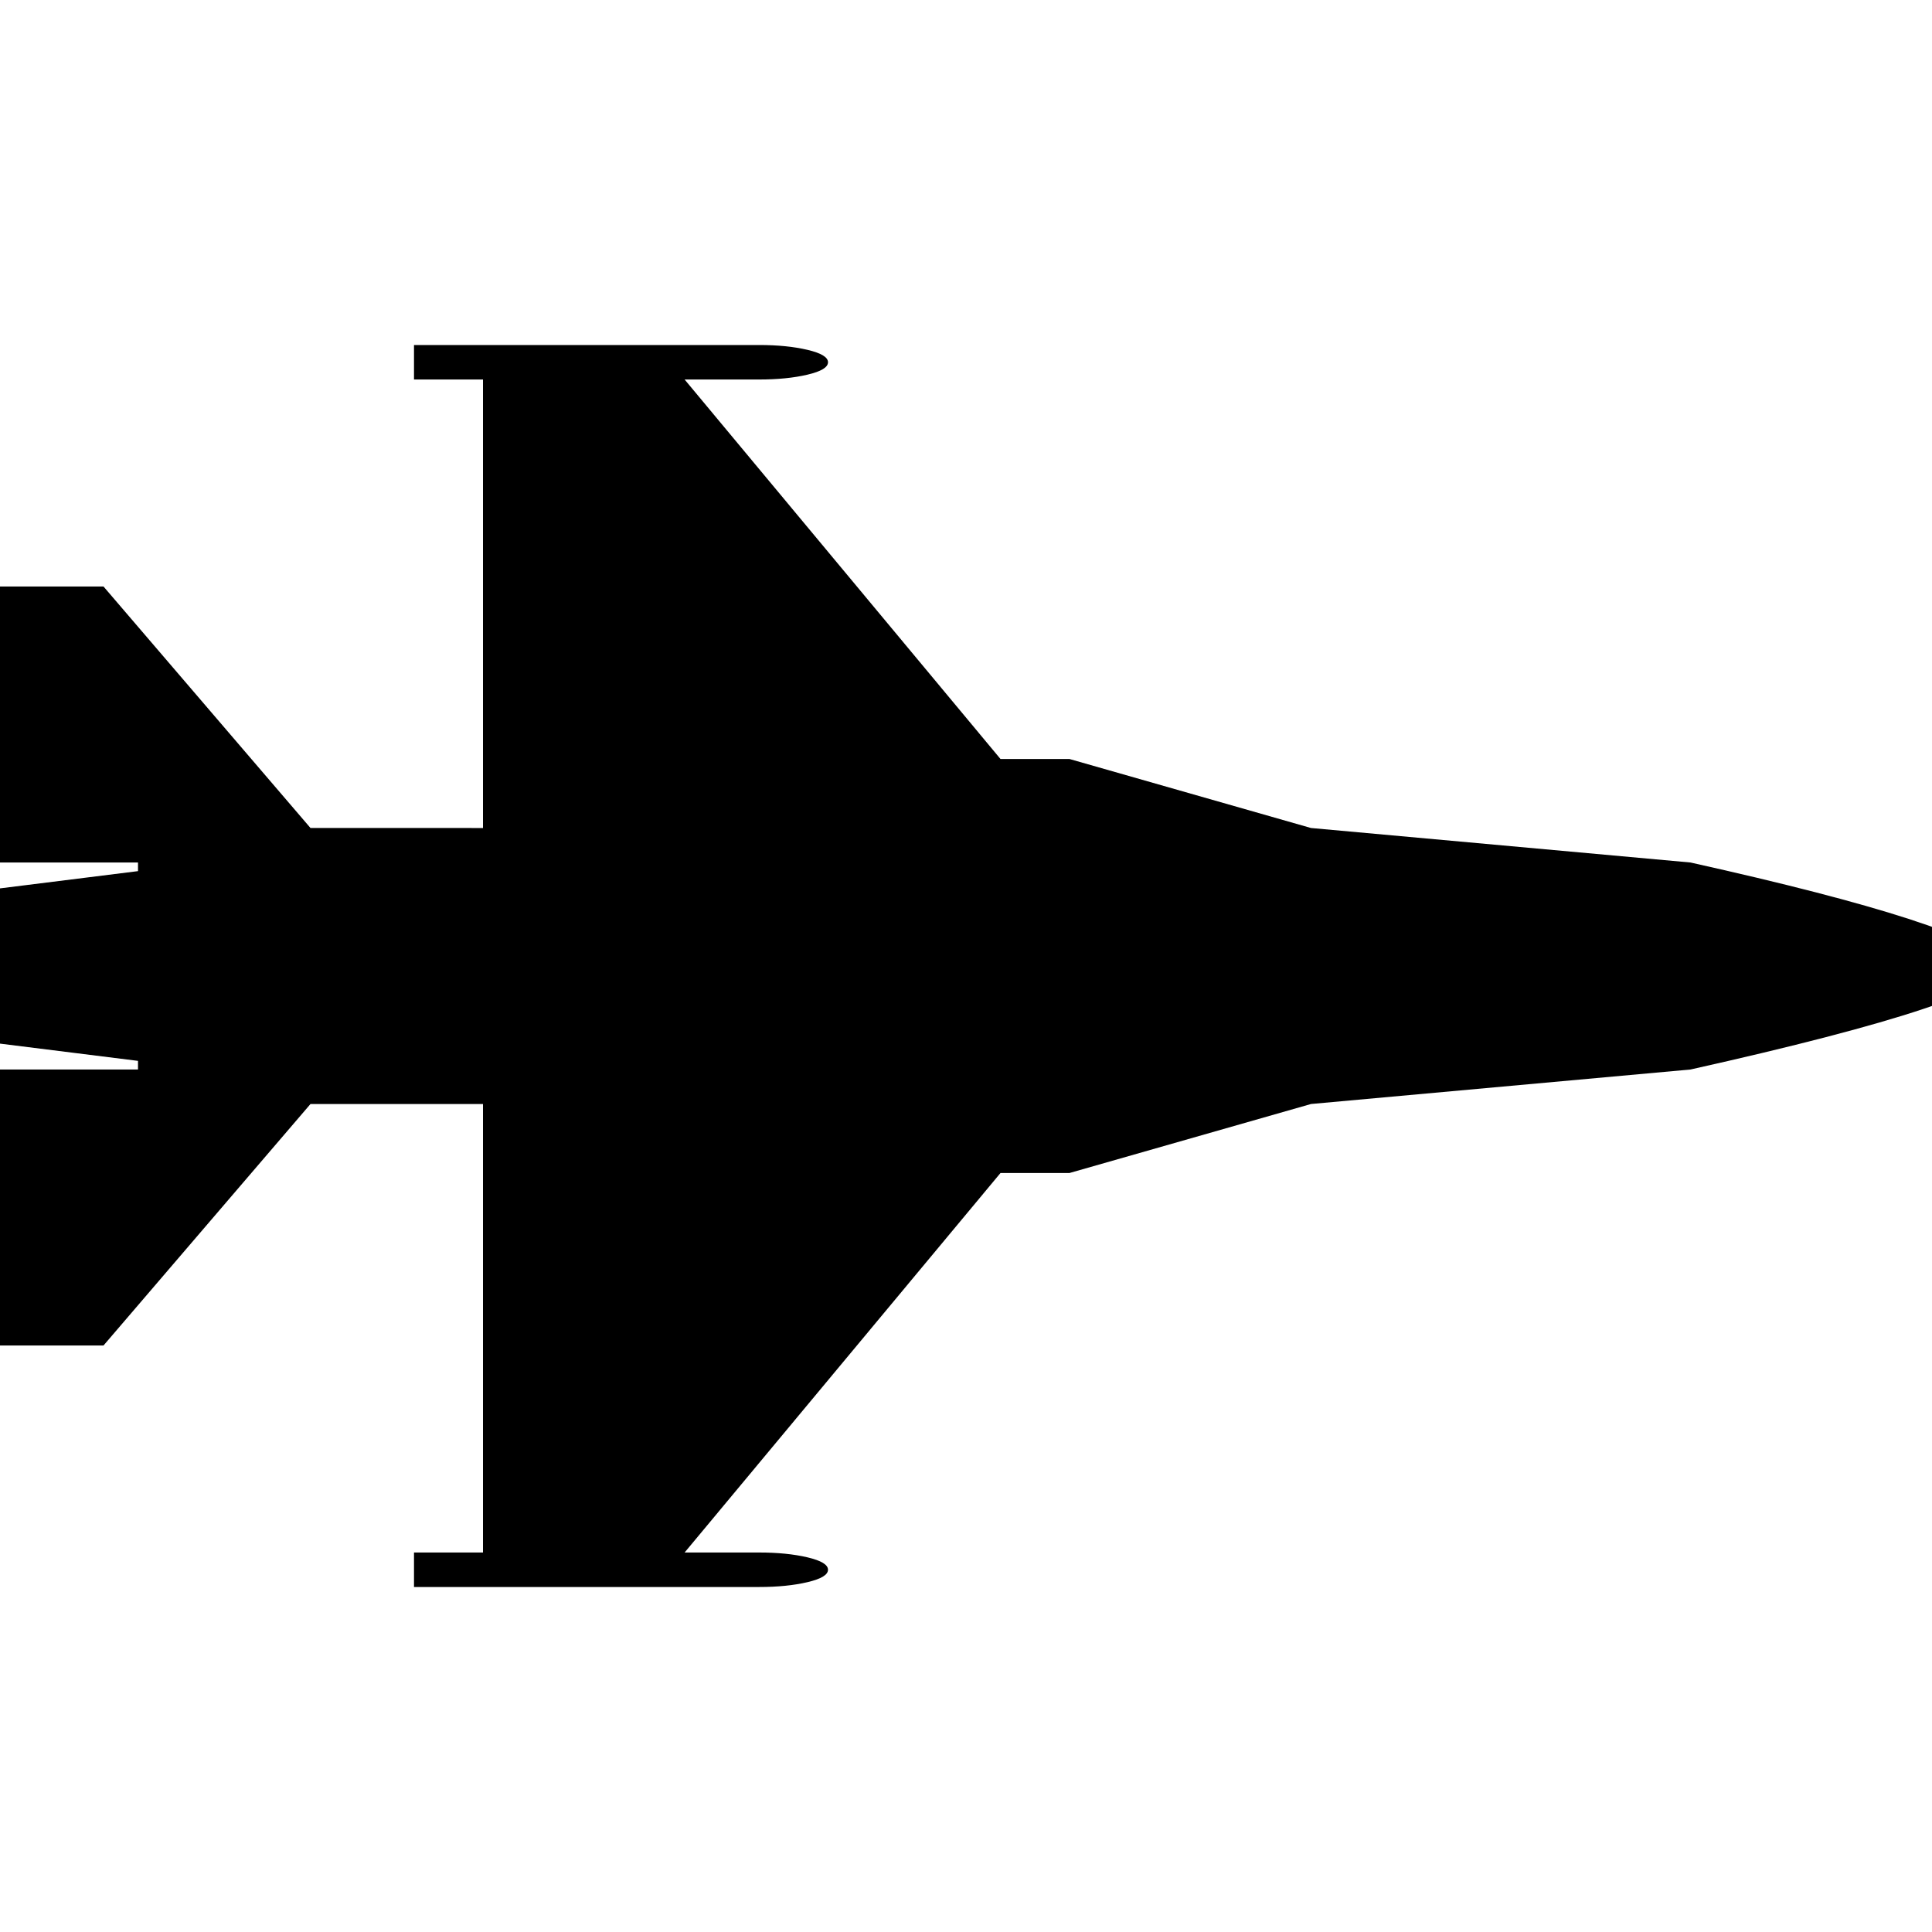 <svg xmlns="http://www.w3.org/2000/svg" x="0px" y="0px" viewBox="596 -596 1792 1792" style="enable-background:new 596 -596 1792 1792;">
<path d="M2451,297c-17.3-23.3-113-54.3-287-93l-352-32l-224-64h-64l-293-352h69c17.3,0,32.3-1.5,45-4.5c12.7-3,19-6.8,19-11.5
	s-6.3-8.5-19-11.5c-12.7-3-27.7-4.5-45-4.5h-96h-160h-64v32h64v416H884L692-52h-96l-32,32v192h32v32h128v8l-192,24v128l192,24v8H596
	v32h-32v192l32,32h96l192-224h160v416h-64v32h64h160h96c17.3,0,32.3-1.5,45-4.5c12.7-3,19-6.8,19-11.5s-6.3-8.5-19-11.5
	c-12.7-3-27.7-4.5-45-4.5h-69l293-352h64l224-64l352-32c191.3-42.7,287.3-74.7,288-96L2451,297z"/>
</svg>
